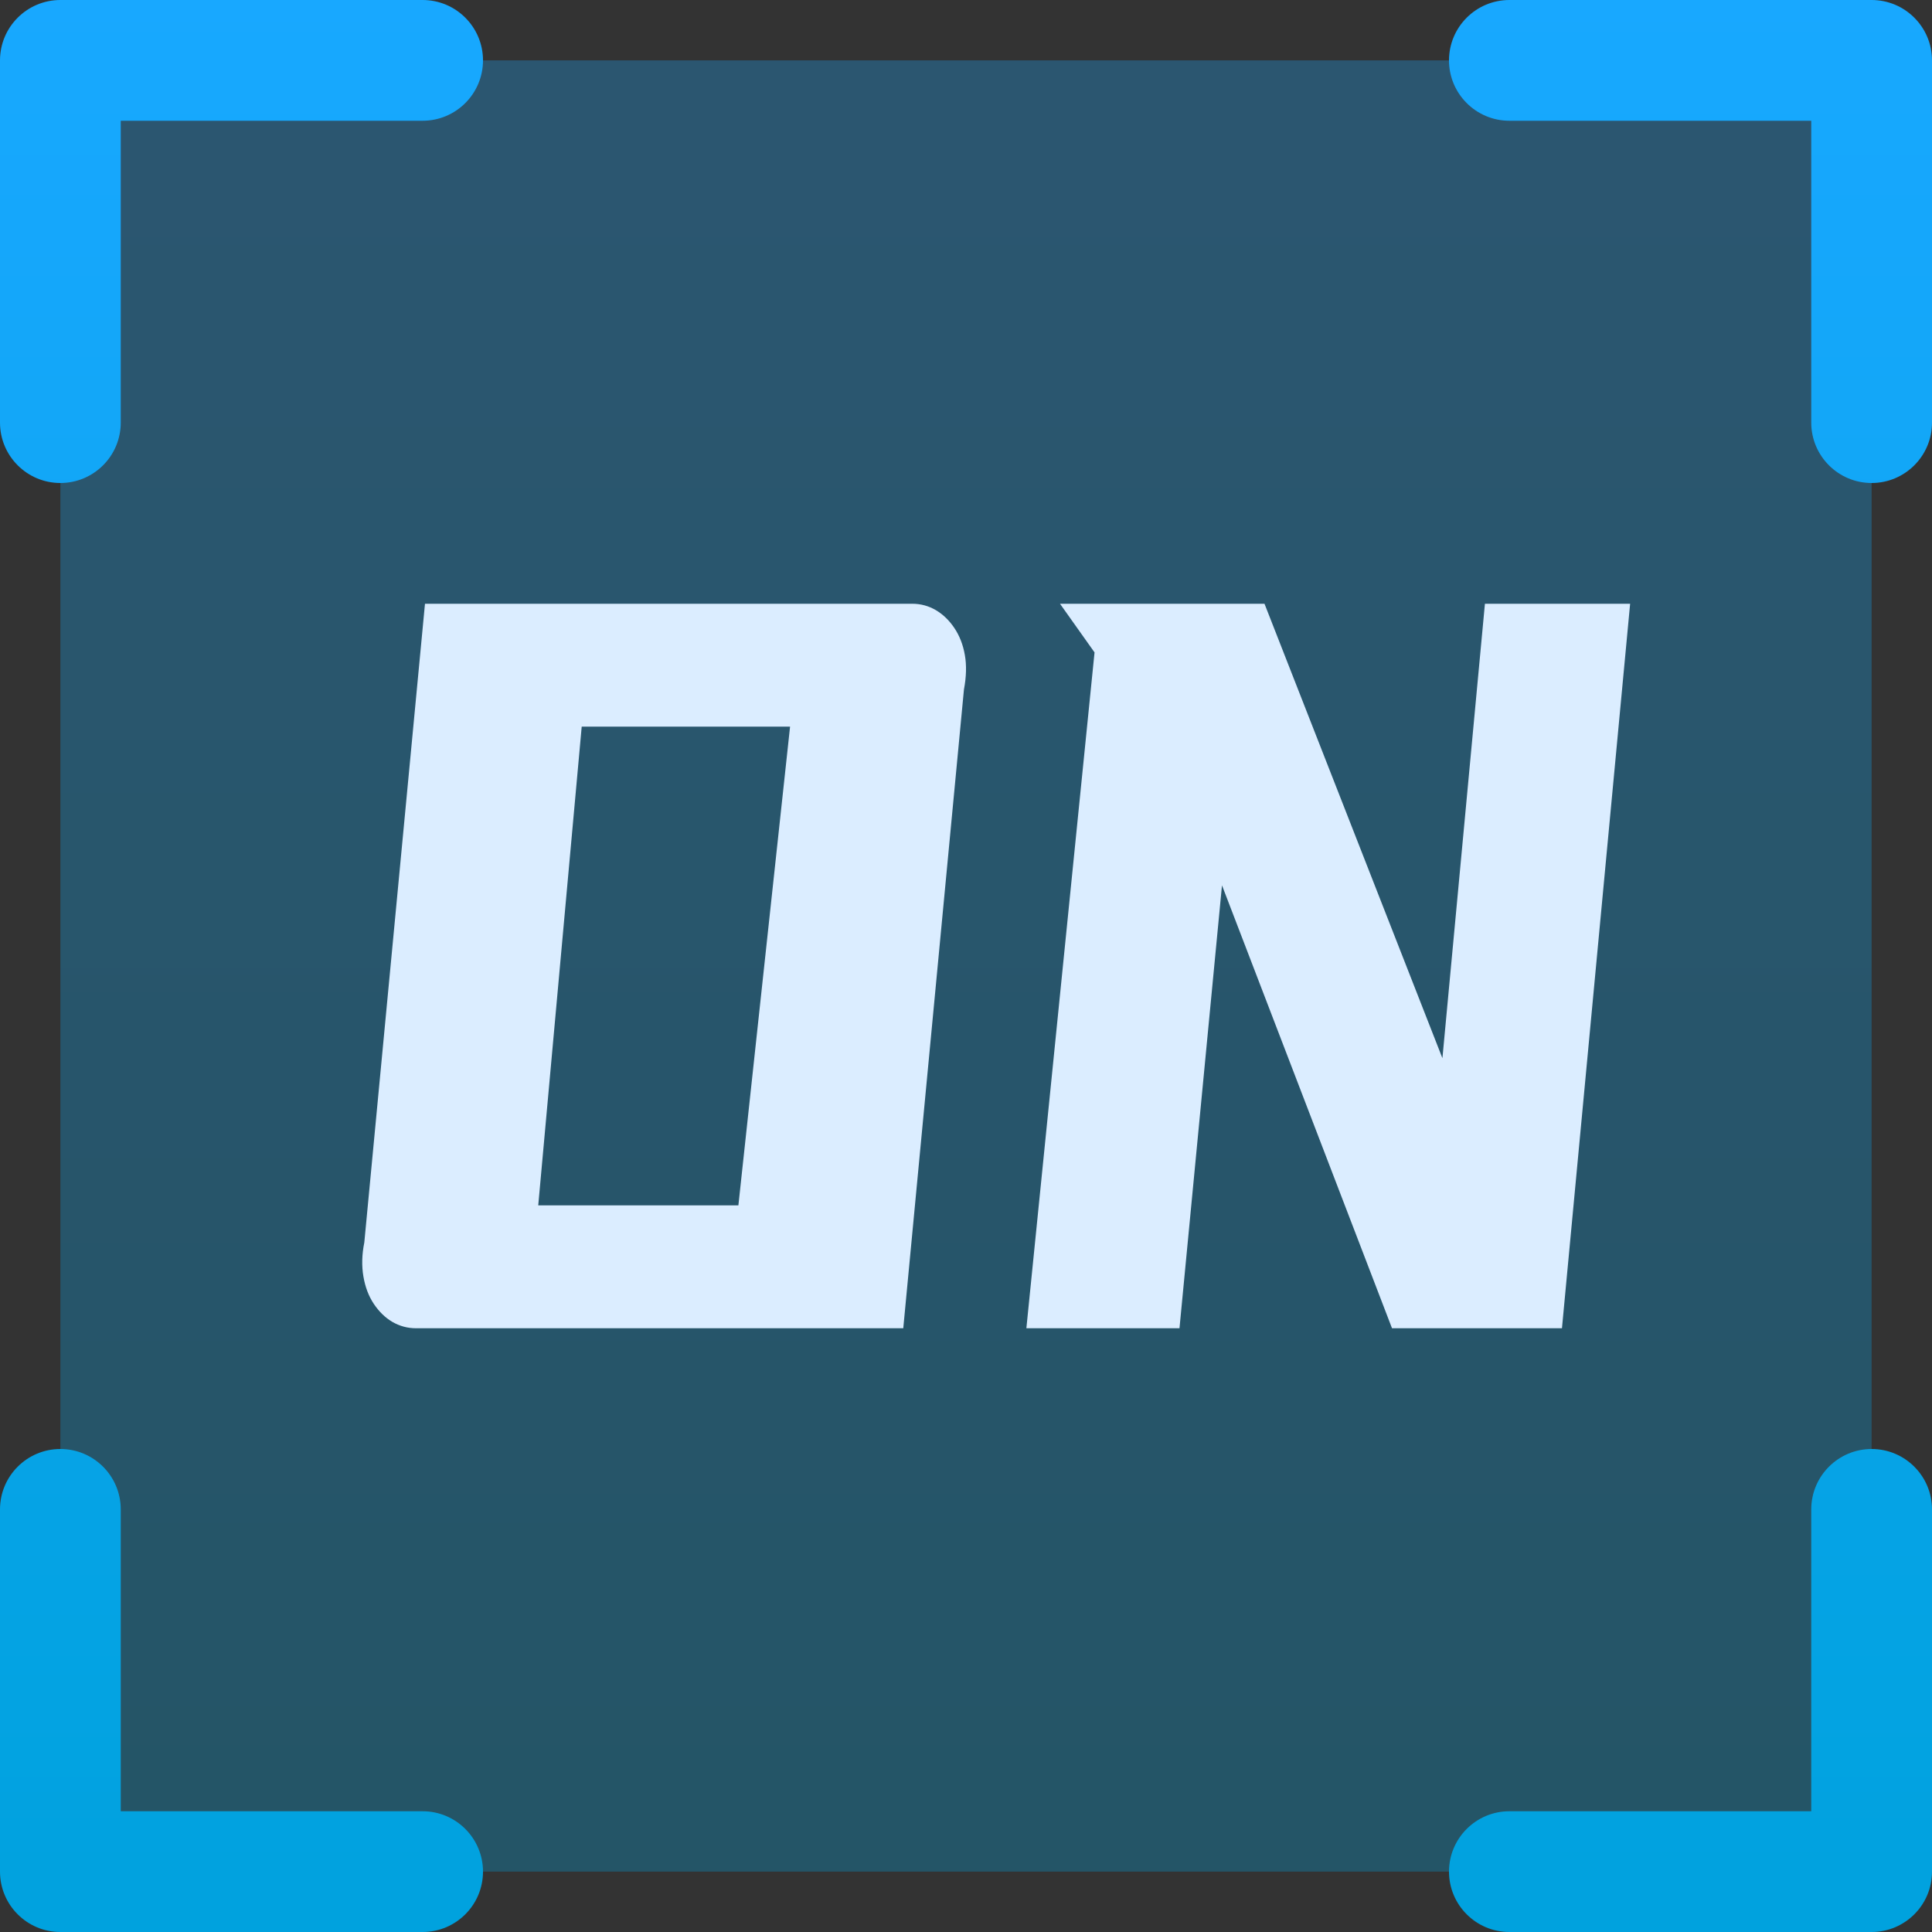 <?xml version="1.0" encoding="UTF-8"?>
<svg width="32px" height="32px" viewBox="0 0 32 32" version="1.1" xmlns="http://www.w3.org/2000/svg" xmlns:xlink="http://www.w3.org/1999/xlink">
    <rect x="0" y="0" width="32" height="32" fill="#333333" stroke="none"/>
    <!-- Generator: Sketch 63.1 (92452) - https://sketch.com -->
    <title>icon_on</title>
    <desc>Created with Sketch.</desc>
    <defs>
        <linearGradient x1="50%" y1="100%" x2="50%" y2="0%" id="linearGradient-1">
            <stop stop-color="#00A2DE" offset="0%"></stop>
            <stop stop-color="#18A8FF" offset="100%"></stop>
        </linearGradient>
    </defs>
    <g id="Design" stroke="none" stroke-width="1" fill="none" fill-rule="evenodd">
        <g id="05-02-点播统计2.9" transform="translate(-242, -226)">
            <g id="icon_on" transform="translate(242, 226)">
                <rect id="矩形" fill-opacity="0.3" fill="url(#linearGradient-1)" x="1" y="1" width="30" height="30"></rect>
                <path d="M15.111,10 C15.251,10 15.381,10.036 15.501,10.106 C15.621,10.177 15.723,10.276 15.808,10.403 C15.893,10.53 15.951,10.678 15.981,10.849 C16.011,11.018 16.006,11.208 15.966,11.421 L14.961,22 L6.89,22 C6.749,22 6.619,21.964 6.499,21.895 C6.379,21.824 6.277,21.724 6.192,21.597 C6.107,21.47 6.049,21.319 6.019,21.142 C5.989,20.965 5.994,20.778 6.034,20.58 L7.039,10 L15.111,10 Z M20.944,10 L23.891,17.527 L24.595,10 L27,10 L25.871,22 L23.056,22 L20.24,14.664 L19.536,22 L17,22 L18.129,10.806 L17.557,10 L20.944,10 Z M13.086,12.035 L9.635,12.035 L8.915,19.965 L12.23,19.965 L13.086,12.035 Z" id="形状结合" fill="#DBEDFF"></path>
                <path d="M31,24 C31.552,24 32,24.448 32,25 L32,25 L32,31 C32,31.552 31.552,32 31,32 L31,32 L25,32 C24.448,32 24,31.552 24,31 C24,30.448 24.448,30 25,30 L25,30 L30,30 L30,25 C30,24.448 30.448,24 31,24 Z M1,24 C1.552,24 2,24.448 2,25 L2,30 L7,30 C7.552,30 8,30.448 8,31 C8,31.552 7.552,32 7,32 L1,32 C0.448,32 0,31.552 0,31 L0,25 C0,24.448 0.448,24 1,24 Z M31,0 C31.552,-1.01453063e-16 32,0.448 32,1 L32,7 C32,7.552 31.552,8 31,8 C30.448,8 30,7.552 30,7 L30,2 L25,2 C24.448,2 24,1.552 24,1 C24,0.448 24.448,1.01453063e-16 25,0 L31,0 Z M7,0 C7.552,1.01453063e-16 8,0.448 8,1 C8,1.552 7.552,2 7,2 L7,2 L2,2 L2,7 C2,7.552 1.552,8 1,8 C0.448,8 0,7.552 0,7 L0,7 L0,1 C0,0.448 0.448,-1.01453063e-16 1,0 L1,0 Z" id="形状结合" fill="url(#linearGradient-1)"></path>
            </g>
        </g>
    </g>
</svg>
